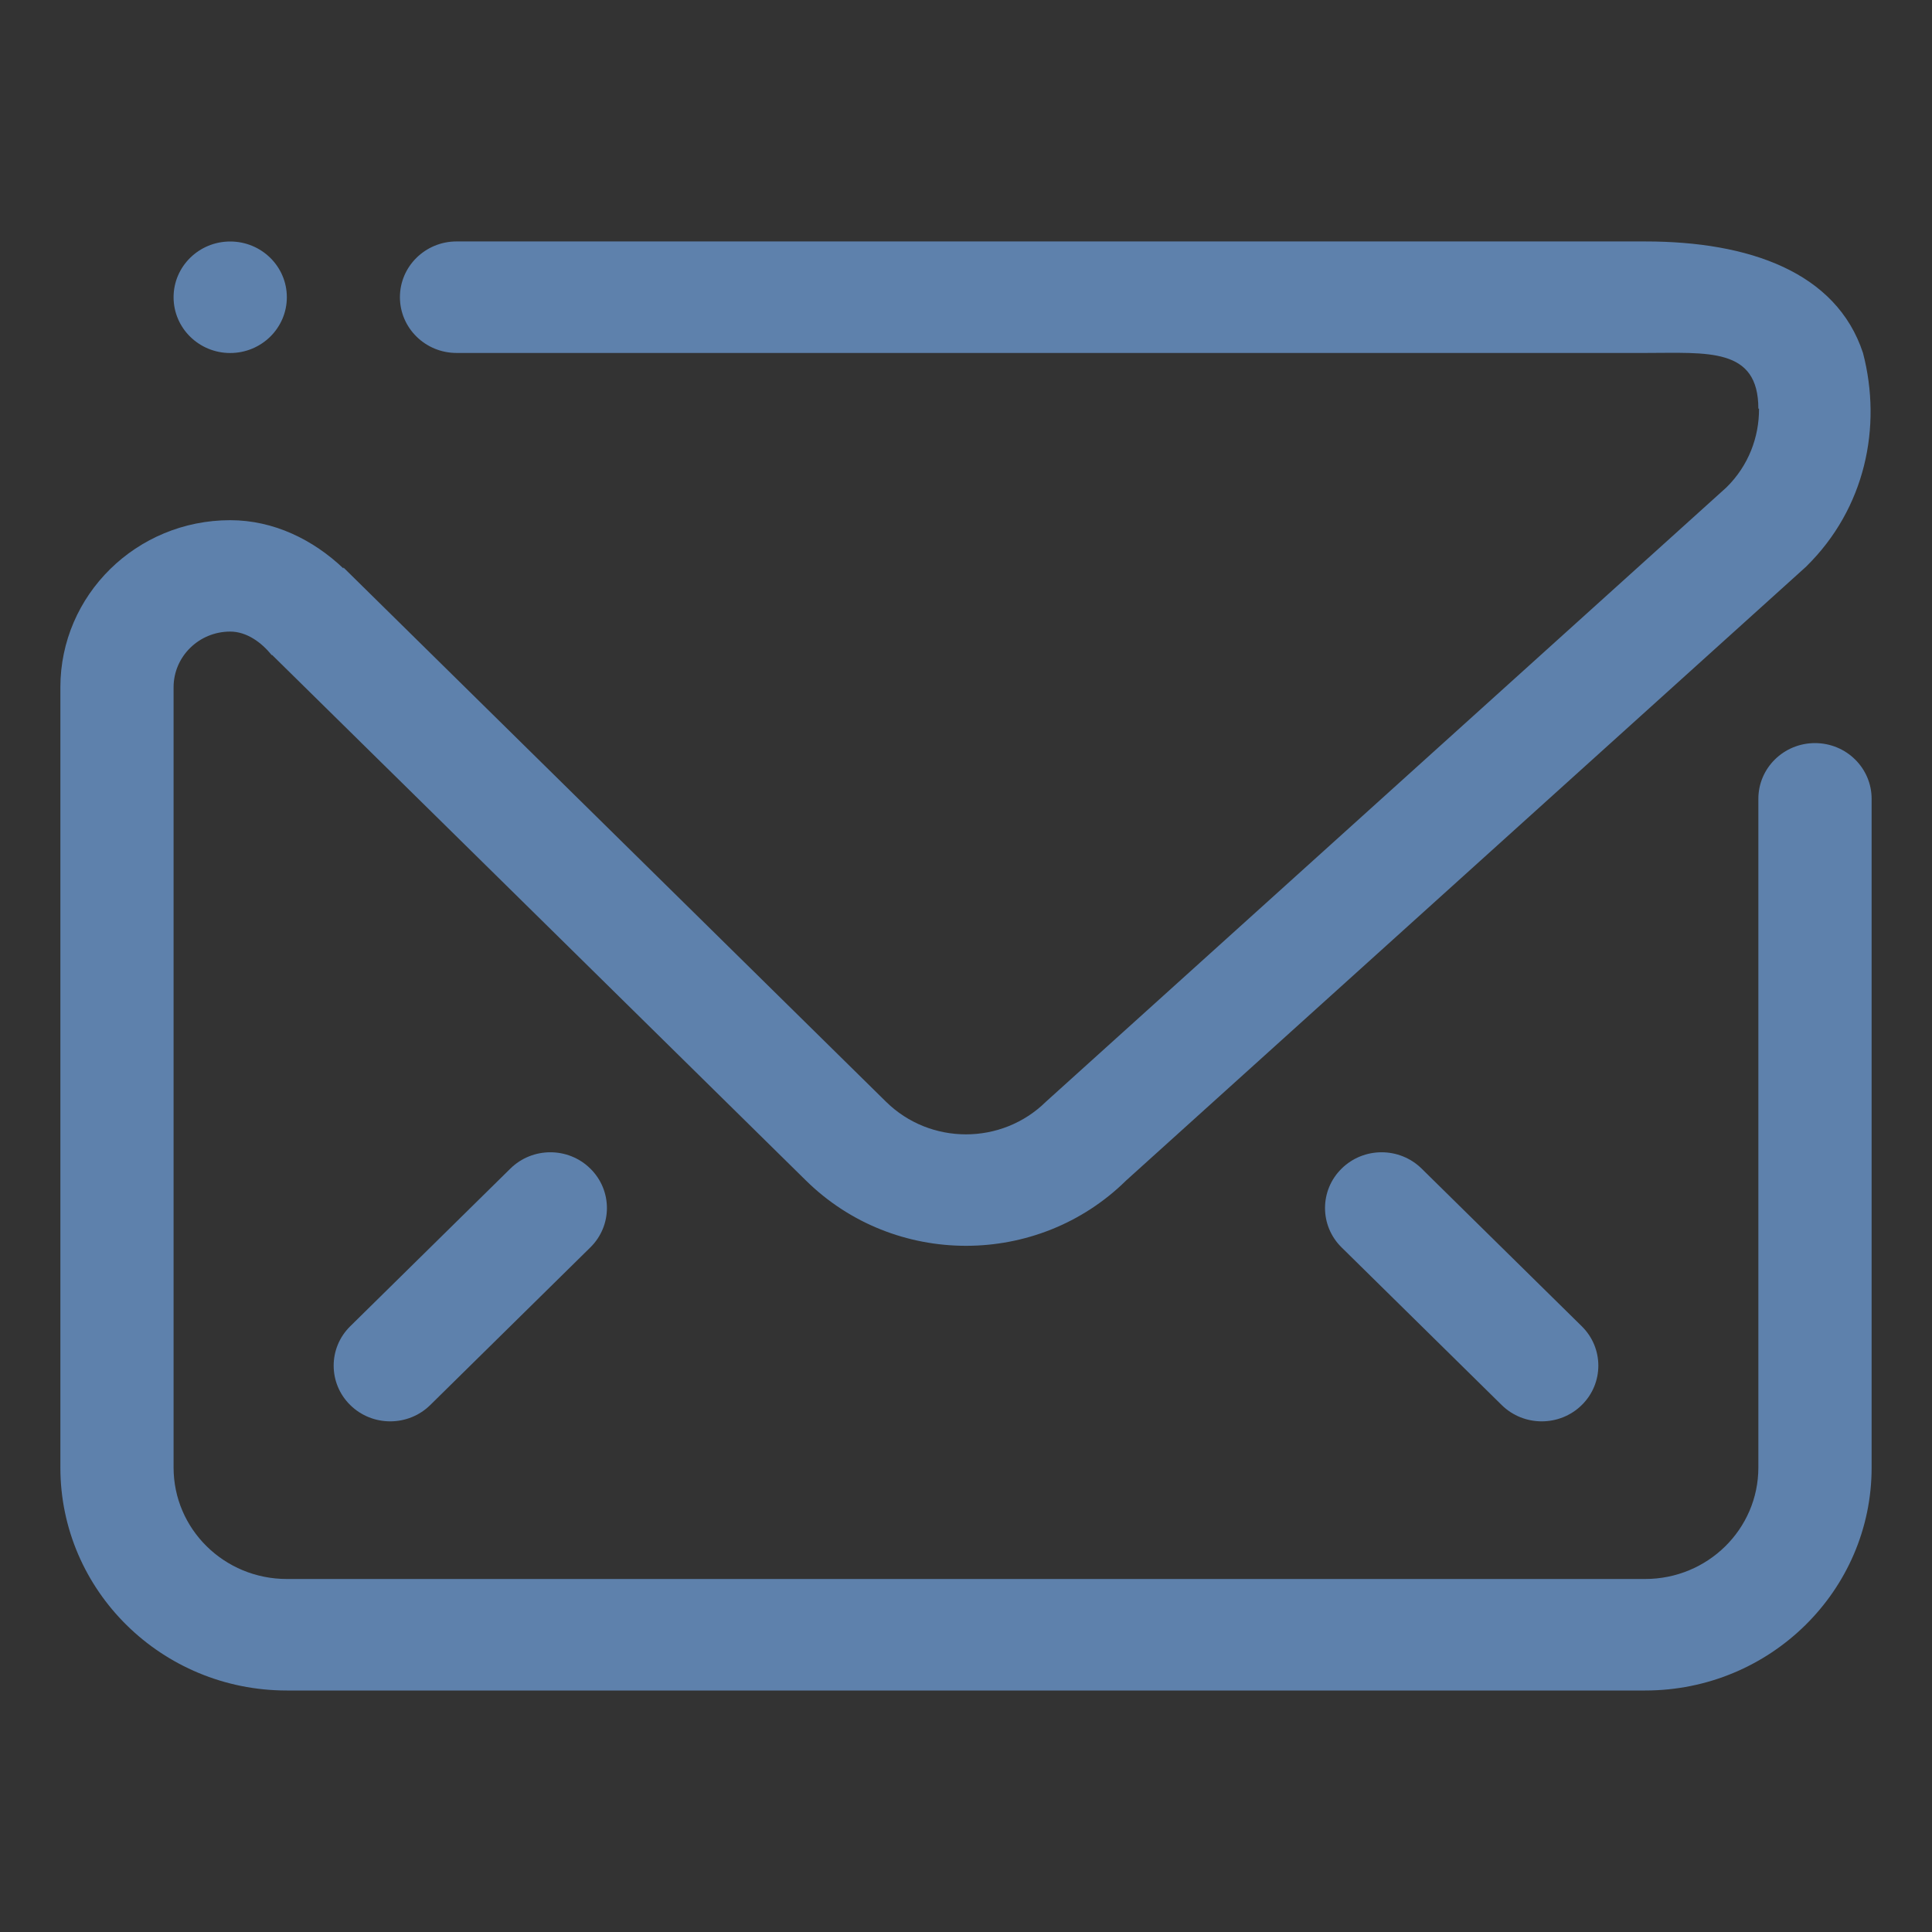 <?xml version="1.0" encoding="UTF-8" standalone="no"?>
<svg
   width="32"
   height="32"
   version="1.1"
   id="svg22"
   sodipodi:docname="mail.svg"
   inkscape:version="1.2.2 (b0a8486541, 2022-12-01)"
   xmlns:inkscape="http://www.inkscape.org/namespaces/inkscape"
   xmlns:sodipodi="http://sodipodi.sourceforge.net/DTD/sodipodi-0.dtd"
   xmlns="http://www.w3.org/2000/svg"
   xmlns:svg="http://www.w3.org/2000/svg"
   xmlns:rdf="http://www.w3.org/1999/02/22-rdf-syntax-ns#"
   xmlns:cc="http://creativecommons.org/ns#"
   xmlns:dc="http://purl.org/dc/elements/1.1/">
  <rect width="100%" height="100%" fill="#333333" stroke="none"/>
  <g
     id="22-22-mail-unread"
     transform="translate(32,42)">
    <rect
       style="opacity:0.001"
       width="22"
       height="22"
       x="0"
       y="0"
       id="rect2-6" />
    <path
       d="m 4.201,15.848 c -0.244,-0.24 -0.244,-0.63 0,-0.87 l 1.768,-1.741 c 0.244,-0.241 0.64,-0.241 0.884,0 0.244,0.24 0.244,0.63 0,0.87 l -1.768,1.741 c -0.244,0.24 -0.64,0.24 -0.884,0 z m 12.714,0 -1.768,-1.741 c -0.244,-0.24 -0.244,-0.63 0,-0.87 0.244,-0.241 0.64,-0.241 0.884,0 l 1.768,1.741 c 0.244,0.24 0.244,0.63 0,0.87 -0.244,0.24 -0.64,0.24 -0.884,0 z m 3.365,-9.261 -7.513,6.782 c -0.976,0.961 -2.559,0.961 -3.536,0 L 4.824,9.029 4.542,8.751 3.339,7.566 l -0.005,0.002 C 3.22,7.427 3.057,7.308 2.875,7.308 c -0.345,0 -0.625,0.276 -0.625,0.615 v 1.734 0.728 6.153 c 0,0.68 0.56,1.231 1.25,1.231 h 14.999 c 0.691,0 1.25,-0.551 1.25,-1.231 V 9.154 c 0,-0.34 0.28,-0.615 0.625,-0.615 0.345,0 0.625,0.275 0.625,0.615 v 7.384 C 21,17.898 19.88,19 18.5,19 H 3.5 C 2.12,19 1,17.898 1,16.538 V 7.923 C 1,6.904 1.84,6.077 2.875,6.077 c 0.482,0 0.918,0.217 1.25,0.532 v -0.011 l 5.991,5.899 c 0.488,0.481 1.279,0.481 1.767,0 L 19.396,5.716 C 19.641,5.476 19.758,5.161 19.757,4.846 h -0.007 c 0,-0.68 -0.559,-0.615 -1.25,-0.615 H 5.375 C 5.03,4.231 4.75,3.956 4.75,3.615 4.75,3.276 5.03,3 5.375,3 H 18.5 c 1.147,0 2.111,0.338 2.405,1.231 v 0 c 0.213,0.816 0.025,1.717 -0.624,2.356 z M 2.875,4.231 C 2.53,4.231 2.25,3.956 2.25,3.615 2.25,3.276 2.53,3 2.875,3 3.221,3 3.5,3.276 3.5,3.615 c 0,0.34 -0.28,0.616 -0.625,0.616 z"
       id="path2-3"
       style="fill:#eff0f1;fill-opacity:1;stroke-width:0.039" />
  </g>
  <defs
     id="defs26" />
  <sodipodi:namedview
     pagecolor="#ffffff"
     bordercolor="#000000"
     borderopacity="1"
     objecttolerance="10"
     gridtolerance="10"
     guidetolerance="10"
     inkscape:pageopacity="0"
     inkscape:pageshadow="2"
     inkscape:window-width="1920"
     inkscape:window-height="998"
     id="namedview24"
     showgrid="false"
     inkscape:zoom="6.9384853"
     inkscape:cx="21.97886"
     inkscape:cy="34.949991"
     inkscape:window-x="0"
     inkscape:window-y="0"
     inkscape:window-maximized="1"
     inkscape:current-layer="svg22"
     inkscape:document-rotation="0"
     showguides="false"
     inkscape:showpageshadow="false"
     inkscape:lockguides="true"
     inkscape:pagecheckerboard="0"
     inkscape:deskcolor="#d1d1d1">
    <inkscape:grid
       type="xygrid"
       id="grid884"
       originx="0"
       originy="32" />
  </sodipodi:namedview>
  <g
     id="mail-unread"
     transform="translate(0,32)">
    <rect
       style="opacity:0.001"
       width="32"
       height="32"
       x="0"
       y="0"
       id="rect7-3" />
    <path
       d="m 5.801,23.272 c -0.366,-0.36 -0.366,-0.945 0,-1.305 l 2.652,-2.611 c 0.366,-0.361 0.959,-0.361 1.325,0 0.366,0.36 0.366,0.945 0,1.305 l -2.652,2.611 c -0.366,0.36 -0.959,0.36 -1.325,0 z m 19.072,0 -2.652,-2.611 c -0.366,-0.36 -0.366,-0.945 0,-1.305 0.366,-0.361 0.959,-0.361 1.326,0 l 2.652,2.611 c 0.366,0.36 0.366,0.945 0,1.305 -0.366,0.36 -0.96,0.36 -1.326,0 z M 29.921,9.38 18.652,19.553 c -1.464,1.442 -3.839,1.442 -5.303,0 l -6.612,-6.51 -0.423,-0.416 -1.806,-1.778 -0.007,0.002 C 4.33,10.641 4.086,10.461 3.813,10.461 c -0.518,0 -0.938,0.413 -0.938,0.923 v 2.601 1.092 9.23 c 0,1.02 0.839,1.846 1.875,1.846 H 27.25 c 1.036,0 1.875,-0.826 1.875,-1.846 v -11.076 c 0,-0.51 0.42,-0.923 0.938,-0.923 0.518,0 0.938,0.413 0.938,0.923 v 11.076 C 31,26.346 29.32,28 27.25,28 H 4.75 C 2.679,28 1,26.346 1,24.307 V 11.384 C 1,9.856 2.26,8.616 3.813,8.616 c 0.724,0 1.377,0.326 1.875,0.799 v -0.016 l 8.986,8.848 c 0.732,0.722 1.919,0.722 2.651,0 L 28.594,8.074 C 28.962,7.714 29.138,7.241 29.136,6.77 h -0.011 c 0,-1.02 -0.839,-0.923 -1.875,-0.923 H 7.562 C 7.045,5.847 6.625,5.433 6.625,4.923 6.625,4.413 7.045,4 7.562,4 H 27.25 c 1.72,0 3.167,0.507 3.608,1.847 v 0 c 0.32,1.225 0.037,2.576 -0.937,3.534 z M 3.813,5.847 C 3.295,5.847 2.875,5.433 2.875,4.923 2.875,4.413 3.295,4 3.813,4 c 0.518,0 0.938,0.413 0.938,0.923 0,0.51 -0.42,0.924 -0.938,0.924 z"
       id="path2"
       style="fill:#eff0f1;fill-opacity:1;stroke-width:0.058" />
  </g>
  <g
     id="mail-unread-new"
     transform="translate(32,10)">
    <rect
       style="opacity:0.001"
       width="32"
       height="32"
       x="-32"
       y="-10"
       id="rect7-5" />
    <path
       d="m -26.199,13.272 c -0.366,-0.36 -0.366,-0.945 0,-1.305 l 2.652,-2.611 c 0.366,-0.361 0.959,-0.361 1.325,0 0.366,0.36 0.366,0.945 0,1.305 l -2.652,2.611 c -0.366,0.36 -0.959,0.36 -1.325,0 z m 19.072,0 -2.652,-2.611 c -0.366,-0.36 -0.366,-0.945 0,-1.305 0.366,-0.361 0.959,-0.361 1.326,0 l 2.652,2.611 c 0.366,0.36 0.366,0.945 0,1.305 -0.366,0.36 -0.96,0.36 -1.326,0 z M -2.079,-0.62 -13.348,9.553 c -1.464,1.442 -3.839,1.442 -5.303,0 l -6.612,-6.51 -0.423,-0.416 -1.806,-1.778 -0.007,0.002 c -0.171,-0.211 -0.415,-0.39 -0.688,-0.39 -0.518,0 -0.938,0.413 -0.938,0.923 v 2.601 1.092 9.23 c 0,1.02 0.839,1.846 1.875,1.846 h 22.499 c 1.036,0 1.875,-0.826 1.875,-1.846 V 3.231 c 0,-0.51 0.42,-0.923 0.938,-0.923 0.518,0 0.938,0.413 0.938,0.923 V 14.307 C -1,16.346 -2.68,18 -4.75,18 H -27.25 C -29.321,18 -31,16.346 -31,14.307 V 1.384 c 0,-1.529 1.26,-2.768 2.813,-2.768 0.724,0 1.377,0.326 1.875,0.799 v -0.016 l 8.986,8.848 c 0.732,0.722 1.919,0.722 2.651,0 l 11.269,-10.173 c 0.367,-0.36 0.543,-0.833 0.541,-1.305 h -0.011 c 0,-1.02 -0.839,-0.923 -1.875,-0.923 h -19.687 c -0.517,0 -0.938,-0.413 -0.938,-0.924 0,-0.51 0.421,-0.923 0.938,-0.923 h 19.687 c 1.72,0 3.167,0.507 3.608,1.847 v 0 c 0.32,1.225 0.037,2.576 -0.937,3.534 z M -28.187,-4.153 c -0.518,0 -0.938,-0.413 -0.938,-0.924 0,-0.51 0.42,-0.923 0.938,-0.923 0.518,0 0.938,0.413 0.938,0.923 0,0.51 -0.42,0.924 -0.938,0.924 z"
       id="path2-6"
       style="fill:#5e81ac;fill-opacity:1;stroke-width:0.058" />
  </g>
  <g
     id="22-22-mail-unread-new"
     transform="translate(32,10)">
    <rect
       style="opacity:0.001"
       width="22"
       height="22"
       x="0"
       y="4.7683716e-07"
       id="rect2" />
    <path
       d="m 4.201,15.848 c -0.244,-0.24 -0.244,-0.63 0,-0.87 l 1.768,-1.741 c 0.244,-0.241 0.64,-0.241 0.884,0 0.244,0.24 0.244,0.63 0,0.87 l -1.768,1.741 c -0.244,0.24 -0.64,0.24 -0.884,0 z m 12.714,0 -1.768,-1.741 c -0.244,-0.24 -0.244,-0.63 0,-0.87 0.244,-0.241 0.64,-0.241 0.884,0 l 1.768,1.741 c 0.244,0.24 0.244,0.63 0,0.87 -0.244,0.24 -0.64,0.24 -0.884,0 z m 3.365,-9.261 -7.513,6.782 c -0.976,0.961 -2.559,0.961 -3.536,0 L 4.824,9.029 4.542,8.751 3.339,7.566 l -0.005,0.002 C 3.22,7.427 3.057,7.308 2.875,7.308 c -0.345,0 -0.625,0.276 -0.625,0.615 v 1.734 0.728 6.153 c 0,0.68 0.56,1.231 1.25,1.231 h 14.999 c 0.691,0 1.25,-0.551 1.25,-1.231 V 9.154 c 0,-0.34 0.28,-0.615 0.625,-0.615 0.345,0 0.625,0.275 0.625,0.615 v 7.384 C 21,17.898 19.88,19 18.5,19 H 3.5 C 2.12,19 1,17.898 1,16.538 V 7.923 C 1,6.904 1.84,6.077 2.875,6.077 c 0.482,0 0.918,0.217 1.25,0.532 v -0.011 l 5.991,5.899 c 0.488,0.481 1.279,0.481 1.767,0 L 19.396,5.716 C 19.641,5.476 19.758,5.161 19.757,4.846 h -0.007 c 0,-0.68 -0.559,-0.615 -1.25,-0.615 H 5.375 C 5.03,4.231 4.75,3.956 4.75,3.615 4.75,3.276 5.03,3 5.375,3 H 18.5 c 1.147,0 2.111,0.338 2.405,1.231 v 0 c 0.213,0.816 0.025,1.717 -0.624,2.356 z M 2.875,4.231 C 2.53,4.231 2.25,3.956 2.25,3.615 2.25,3.276 2.53,3 2.875,3 3.221,3 3.5,3.276 3.5,3.615 c 0,0.34 -0.28,0.616 -0.625,0.616 z"
       id="path2-3-7"
       style="fill:#5e81ac;fill-opacity:1;stroke-width:0.039" />
  </g>
</svg>
